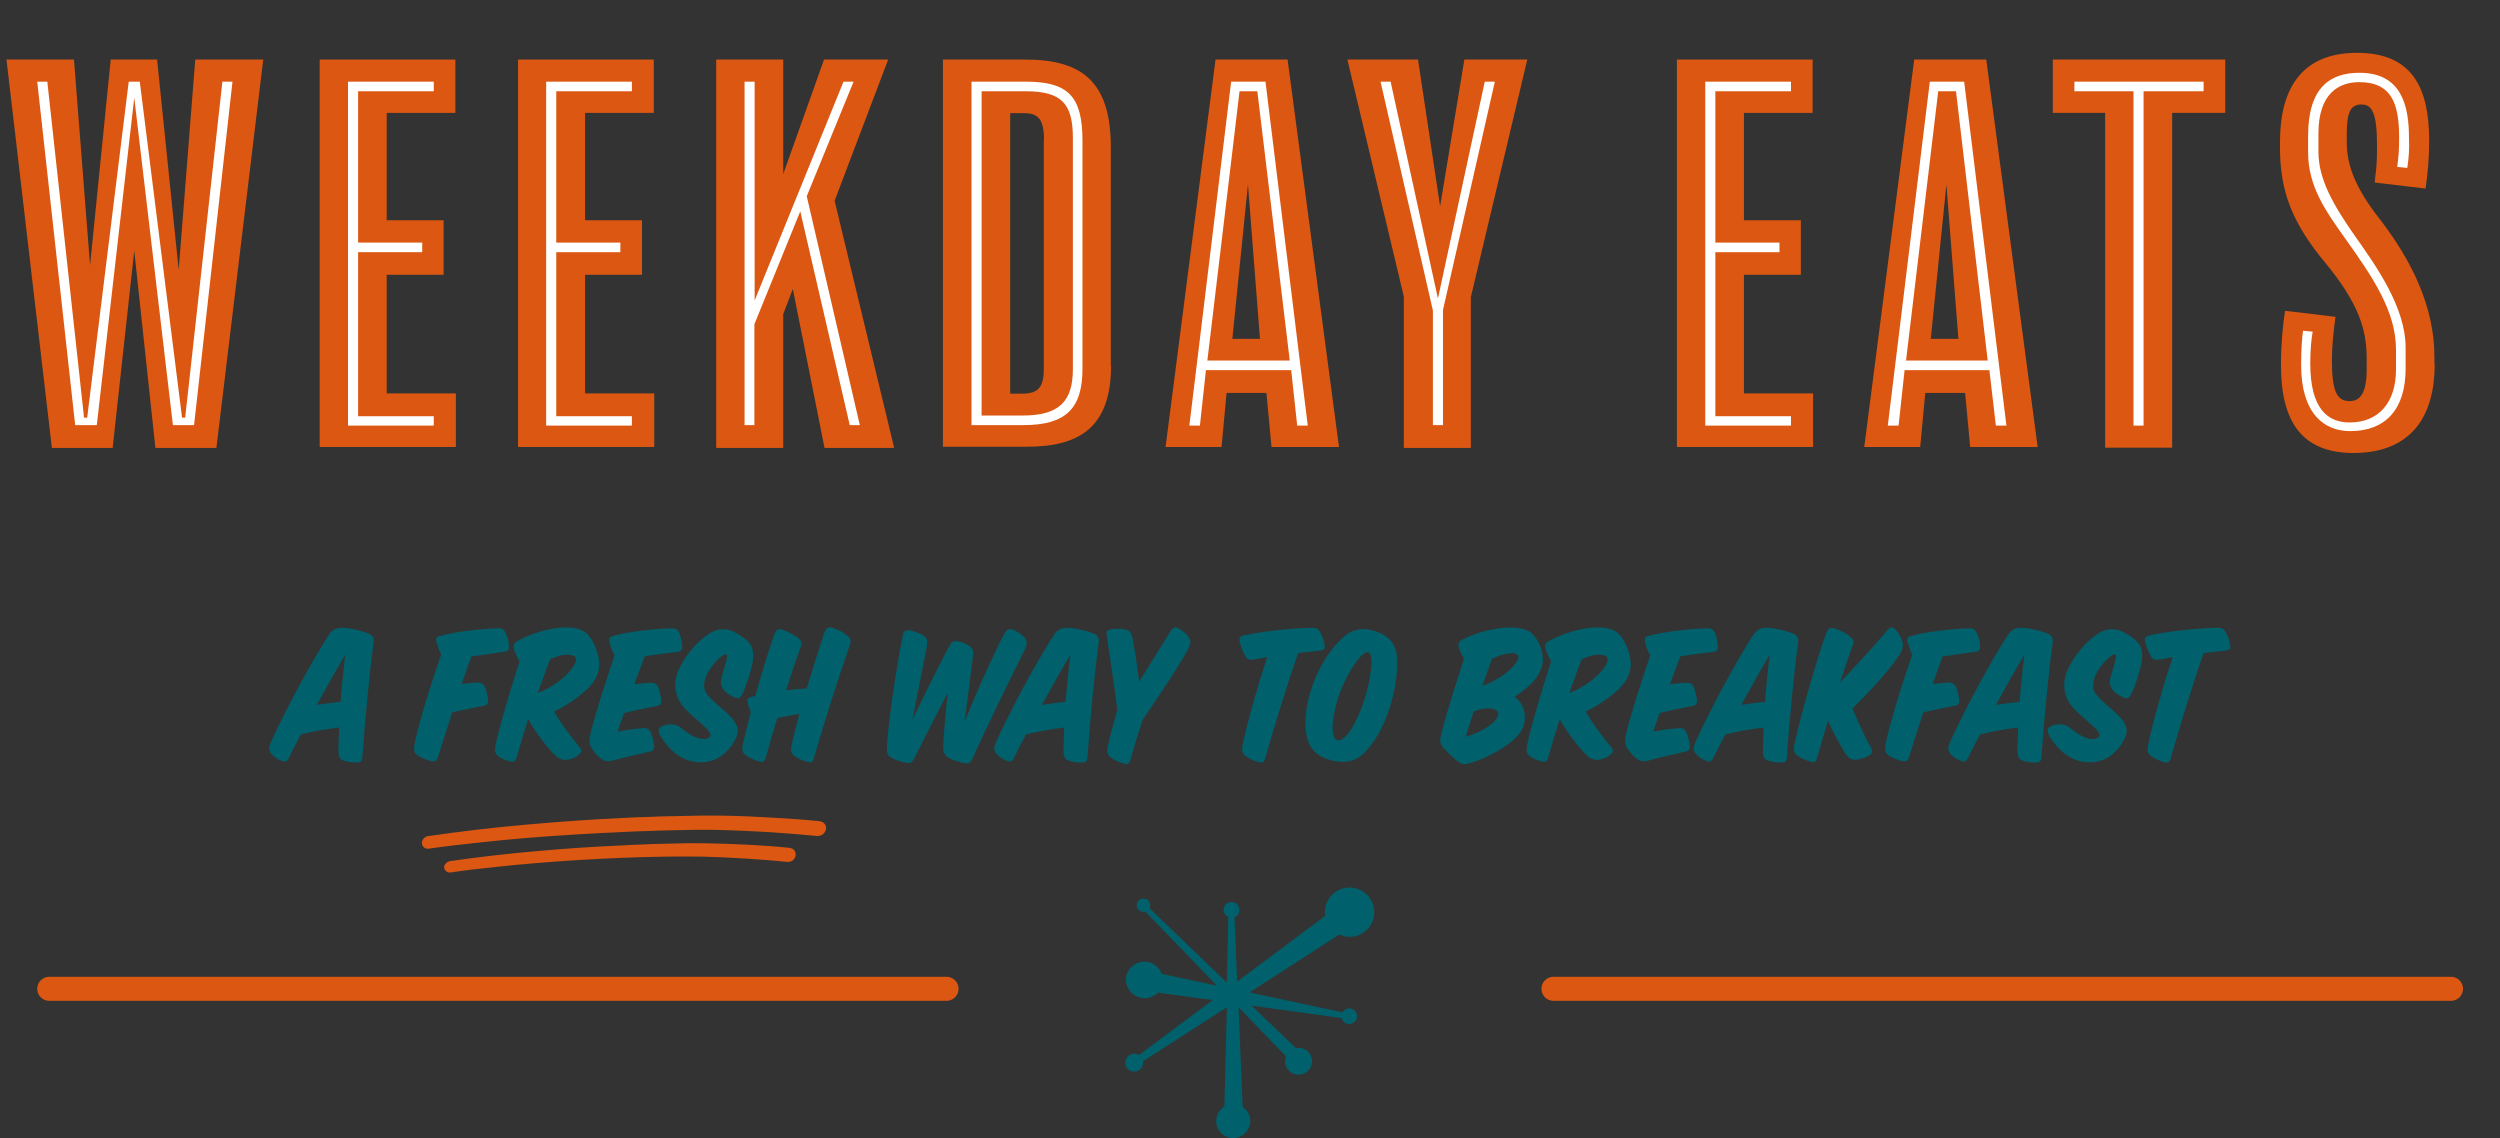 <?xml version="1.0" encoding="UTF-8"?>
<!-- Generator: Adobe Illustrator 28.1.0, SVG Export Plug-In . SVG Version: 6.00 Build 0)  -->
<svg xmlns="http://www.w3.org/2000/svg" xmlns:xlink="http://www.w3.org/1999/xlink" version="1.1" id="Layer_1" x="0px" y="0px" viewBox="0 0 1040.9 474" style="enable-background:new 0 0 1040.9 474;" xml:space="preserve">
<rect x="0" y="0" width="1040.9" height="474" fill="#333333" stroke="none"/>
<style type="text/css">
	.st0{enable-background:new    ;}
	.st1{fill:#00606B;}
	.st2{fill:#DC5711;stroke:#DC5711;stroke-width:3.37;stroke-miterlimit:10;}
	.st3{fill:none;stroke:#DC5711;stroke-width:10;stroke-linecap:round;stroke-miterlimit:10;}
	.st4{fill:#DC5711;}
	.st5{fill:#FFFFFF;}
</style>
<g class="st0">
	<path class="st1" d="M125.3,305.8c-1.9,3.5-3.6,6.8-5,9.7c-0.9,1.8-1.6,1.9-3.2,1.2c-1.4-0.6-2.9-1.4-4.1-2.8   c-1.2-1.4-1.2-2.5-0.2-4.9c5.6-12.5,16.7-33.2,24-44.5c1.4-2.1,2.9-3.2,5.9-3.1c3.5,0.1,8.1,1.3,10.8,2.4c2,0.9,2.3,2.1,2,4.3   c-1.5,10.7-3.5,31.2-4.6,46.9c-0.1,2-0.6,2.5-2.5,2.5c-1.9,0-4.1-0.3-5.3-0.8c-1.7-0.6-2.2-1.7-2.2-4.2c0-2.7,0.2-6,0.3-9.6   C135.8,303.6,129.6,304.6,125.3,305.8z M141.8,292.2c0.5-6.7,1.2-13.7,2-19.7c-3.3,5.6-7.7,13.3-11.9,21   C135.2,293,138.6,292.5,141.8,292.2z"></path>
	<path class="st1" d="M196.3,273.3c-1.2,3.1-2.5,7.1-4.1,11.5c2-0.3,4.2-0.5,6.3-0.6c1.9-0.1,3,0.7,3.5,2c0.7,1.7,0.9,3.3,1.2,4.9   c0.3,1.9-0.2,2.5-2.1,2.8c-4.1,0.8-8.7,1.7-12.8,2.7c-2.2,6.7-4.3,13.4-5.9,18.5c-0.6,1.9-1.5,2.2-3.3,1.7   c-1.8-0.5-3.8-1.3-5.3-2.3c-1.5-1.1-1.6-2.3-1.2-4.7c1.3-7,6.6-24.6,11.1-37.2c-0.9-1.7-1.6-4.2-2-5.4c-0.4-1.7,0.2-2,1.4-2.4   c5.8-1.7,16.2-2.9,24-3.2c1.9-0.1,2.7,0.3,3.6,2.3c0.8,1.8,1.1,3.2,1.2,4.9c0.1,1.9-0.3,2.4-2.2,2.6   C205.6,272,200.9,272.7,196.3,273.3z"></path>
</g>
<g class="st0">
	<path class="st1" d="M215.1,315.3c-0.5,1.8-1.1,2.1-2.9,1.7c-1.8-0.5-3.4-1.1-4.6-2c-1.5-1.1-1.7-2.3-1.3-4.7   c1.6-7.8,6.1-22.7,10-34.9c-0.7-1.3-1.5-2.9-2-4.3c-0.8-2.1-0.7-3.1,1.1-4.2c8.3-4.7,24.3-8.7,29.5-2.5c2.1,2.5,3.9,6.1,4.5,10.6   c0.6,4.8-1.6,8.7-4.9,11.9c-3.4,3.3-8.2,6.6-13.8,9.4c2.7,4.6,7.2,10.8,10.5,14.6c1.4,1.5,0.9,2.4-0.3,3.4   c-1.4,1.2-2.2,1.4-3.7,1.8c-1.6,0.5-3.7,0.6-6-1.6c-3.2-2.9-8.1-9.4-11.3-15C218.2,305.1,216.5,310.4,215.1,315.3z M223.9,288.5   c10-3.8,16.6-11.6,15.9-14.3c-0.4-2-5.3-2.4-10.7,0.3C227.5,278.4,225.8,283.3,223.9,288.5z"></path>
</g>
<g class="st0">
	<path class="st1" d="M253.7,267.2c-0.3-1.7,0.1-2,1.4-2.4c5.9-1.7,16.7-3,24.6-3.2c1.8-0.1,2.9,0.8,3.3,2.4c0.6,1.8,0.9,3.1,1,4.8   c0.1,1.9-0.4,2.5-2.3,2.7c-3.9,0.4-8.8,1-13.3,1.8c-1.3,3.5-2.8,7.5-4.3,11.6c2.1-0.3,4.2-0.5,6.5-0.6c1.9-0.1,2.9,0.3,3.5,2   c0.6,1.7,1,3.2,1.2,4.9c0.3,1.9-0.3,2.4-2.1,2.8c-4.3,0.8-9.2,1.8-13.4,2.9c-0.9,2.6-1.9,5.3-2.6,7.7c3.5-0.7,6.5-1.1,10.2-1.4   c1.9-0.2,3,0.3,3.6,1.9c0.7,1.8,1.1,3.3,1.3,5c0.3,1.9-0.2,2.5-2,2.9c-4.8,1.1-10.3,2.3-14.9,3.6c-2.6,0.7-3.8,0.3-5.4-0.9   c-1.1-0.9-2.2-2-3.4-3.7c-0.9-1.3-1.5-3.1-1-5.5c1.7-7.6,6.5-22.4,10.3-33.7C254.8,271.2,254.1,268.8,253.7,267.2z"></path>
</g>
<g class="st0">
	<path class="st1" d="M283.4,302.9c5,4.4,9.9,5.9,12,4c2.5-2-6.4-7.4-10.9-12.6c-3.1-3.7-4.7-9.3-1.9-15.5   c2.4-5.5,7.7-11.9,12.8-15.1c2-1.2,5.2-2.5,8.8-1.2c2.7,1,5.8,3,7.4,4.8c2.4,2.6,2.1,5.5,1.9,7.8c-0.6,3.9-2.7,10.5-4.5,14   c-0.9,1.6-1.7,2-3.2,1.3c-4.3-1.9-6.3-4.5-5.5-7.9c0.7-3.1,3.2-9.5,2.2-10c-1.8-1-12.8,10.2-8.2,16.4c5,6.6,16,11,12,18.7   c-2.9,5.6-7.6,9.8-14.5,9.8c-5.6,0-11.1-2.6-15.8-9.4c-2.5-3.5-2.1-4.8-0.5-5.6C278,301.1,281.6,301.4,283.4,302.9z"></path>
</g>
<g class="st0">
	<path class="st1" d="M338.9,315.5c-0.5,1.9-1.1,2.2-2.9,1.7c-1.8-0.5-3.7-1.3-5.2-2.4c-1.4-1.1-1.7-2.2-1.2-4.7   c0.7-3.3,1.9-7.8,3.2-12.8c-2.7,0.4-6.1,1-9.1,1.6c-1.9,6.1-3.6,11.9-4.8,16.4c-0.5,1.9-1.2,2.2-3,1.7c-1.7-0.5-3.8-1.4-5.3-2.5   c-1.5-1.1-1.8-2.2-1.3-4.7c0.7-3.1,1.9-7.9,3.3-13.3c-0.6-1.4-1.1-2.8-1.3-3.8c-0.3-1.5-0.1-2,1.4-2.5c0.6-0.2,1.2-0.3,1.8-0.5   c2.7-9.6,5.8-19.8,7.9-25.6c0.9-2.2,1.9-2.5,3.7-1.8c1.9,0.7,4.5,2,6,3.2c1.7,1.4,1.9,2.1,1.2,4.1c-1.6,4.3-3.8,10.8-6,17.8   c2.9-0.3,6.4-0.7,8.6-0.8c2.6-8.5,5.3-17.2,7.4-23.3c0.8-2.3,1.9-2.4,3.7-1.8c1.8,0.6,4,1.7,5.7,3.1c1.5,1.2,1.8,2.1,1.1,4.1   C349.7,280.3,343.3,300.4,338.9,315.5z"></path>
</g>
<g class="st0">
	<path class="st1" d="M399.9,317.4c-5.5-1.6-7.2-2.5-7.2-6.5c0-3.2,1.1-15.1,1.9-22.4c-4.7,8.8-11.7,23-13.9,27.2   c-1.1,2.2-2,2.3-4.7,1.6c-1.4-0.3-3.3-1-4.8-1.8c-1.4-0.8-1.9-1.7-1.9-3.2c0-8.2,3.5-32,6.5-47.4c0.3-1.7,0.9-2.5,2.1-2.5   c1.6,0,5,1.1,6.7,2.3c1.4,0.9,1.7,2.1,1.3,4.6c-0.8,4.3-4.1,20.6-6,30.3c5.2-10.8,13.5-27.5,15.6-31c1.1-1.8,1.9-2,4.2-1.4   c1.3,0.3,2.9,1,4,1.8c1.4,1,1.7,2.1,1.4,4.2c-0.3,2.3-2.1,17.3-3.5,27.5c5.2-13.3,14-32.4,16.6-36.9c1.1-2,2-2.3,4.1-1.4   c1.5,0.7,3.4,2,4.4,3.2c1.2,1.5,0.9,3.1-0.2,5.3c-5.6,11.1-16.4,33.2-21.5,44.8C404.1,318,402.9,318.2,399.9,317.4z"></path>
</g>
<g class="st0">
	<path class="st1" d="M427.2,305.8c-1.9,3.5-3.6,6.8-5,9.7c-0.9,1.8-1.6,1.9-3.2,1.2c-1.4-0.6-2.9-1.4-4.1-2.8   c-1.2-1.4-1.2-2.5-0.2-4.9c5.6-12.5,16.7-33.2,24-44.5c1.4-2.1,2.9-3.2,5.9-3.1c3.5,0.1,8.1,1.3,10.8,2.4c2,0.9,2.3,2.1,2,4.3   c-1.5,10.7-3.5,31.2-4.6,46.9c-0.1,2-0.6,2.5-2.5,2.5c-1.9,0-4.1-0.3-5.3-0.8c-1.7-0.6-2.2-1.7-2.2-4.2c0-2.7,0.2-6,0.3-9.6   C437.7,303.6,431.6,304.6,427.2,305.8z M443.7,292.2c0.5-6.7,1.2-13.7,2-19.7c-3.3,5.6-7.7,13.3-11.9,21   C437.1,293,440.5,292.5,443.7,292.2z"></path>
</g>
<g class="st0">
	<path class="st1" d="M475.7,299.8c-1.9,5.8-3.6,11.5-5,16.5c-0.5,1.9-1.2,2.1-3,1.6c-1.7-0.5-3.7-1.4-5.2-2.5   c-1.4-1.2-1.8-2.3-1.2-4.8c0.8-3.8,2.3-9.3,3.9-15.1c-1.3-10.1-3.1-22.4-4.4-30.8c-0.3-1.9,0.2-2.5,2-2.7c1.9-0.3,4-0.3,5.8,0.1   c1.8,0.4,2.5,1.4,3,3.8c0.8,4.3,1.9,11.1,2.7,17.9c4.3-6.8,9-14.5,13.1-21.1c1-1.7,2-1.9,3.6-0.9c1.6,1,2.9,2,3.9,3.5   c1.1,1.5,0.9,2.6-0.2,4.9C491.7,276,483.1,289,475.7,299.8z"></path>
</g>
<g class="st0">
	<path class="st1" d="M540.5,271.9c-4.6,13.3-9.9,30.4-13.7,43.8c-0.5,1.8-1.1,2.1-2.9,1.6s-3.7-1.4-5.3-2.5   c-1.5-1.1-1.7-2.4-1.2-4.8c1.8-8.9,6.6-25.6,10.2-36.4c-2,0.3-4.1,0.8-5.4,1c-1.8,0.3-2.7,0.2-3.7-1.4c-1-1.7-2-4.5-2.4-6.1   c-0.3-1.7,0.3-2.1,1.6-2.5c8-1.8,20.6-3.1,28.5-3.2c2,0,2.6,0.5,3.2,1.4c1.1,1.7,1.9,4,2.1,5.6c0.3,1.8,0.1,2.3-2,2.5   C547.1,271.2,543.5,271.6,540.5,271.9z"></path>
</g>
<g class="st0">
	<path class="st1" d="M581.7,274.1c0.6,11.6-4.2,30.1-13.8,39.5c-3.2,3.1-6.7,4-10.9,3.5c-2.7-0.3-6-1.4-8.2-2.9   c-1.7-1.2-3.6-3.5-4.3-6.1c-3.7-12.2,3.7-33.7,15.6-43.5c2.5-2,6.3-3.1,9-2.6c3.6,0.5,7.2,2,9.2,4   C580.6,268.2,581.5,270.9,581.7,274.1z M558,288.1c-3,7.9-4.6,18.7-1.4,20c3.1,1.3,7.9-6.1,11.3-16.2c2.6-7.8,4.5-19.5,1.8-20.3   C567.1,270.7,561,280.1,558,288.1z"></path>
</g>
<g class="st0">
	<path class="st1" d="M634.9,298.4c0.1,4-1.5,6.6-4.5,9.4c-4.2,4-12.2,8.1-17.5,9.7c-3.1,1-4.2,0.9-6.2-0.7   c-2.1-1.6-3.2-2.7-5.2-4.8c-2-2.2-2.2-3.1-1.4-6.4c2-8.4,6.2-21.2,9.4-31.3c-0.6-1.1-1.3-2.5-1.8-3.8c-0.8-2.1-0.7-3.2,1.2-4.2   c8.4-4.5,24.7-7.7,29.6-1.9c2,2.5,3.6,5.4,3.9,9.5c0.3,4.5-2.5,8.7-5.7,11.6c-1.7,1.5-3.7,3.1-6.1,4.6   C633.2,291.8,634.8,295.1,634.9,298.4z M610.3,306.8c8.1-2.5,13.9-6.9,13.5-9.9c-0.2-1.8-4.2-3-10.2-0.7   C612.5,299.7,611.3,303.3,610.3,306.8z M632.2,273.3c-0.3-1.9-4.8-2-11,1c-1.2,3.3-2.6,7.1-4,11.3   C626.5,282.2,632.6,275.7,632.2,273.3z"></path>
	<path class="st1" d="M644.6,315.3c-0.5,1.8-1.1,2.1-2.9,1.7c-1.8-0.5-3.4-1.1-4.6-2c-1.5-1.1-1.7-2.3-1.3-4.7   c1.6-7.8,6.1-22.7,10-34.9c-0.7-1.3-1.5-2.9-2-4.3c-0.8-2.1-0.7-3.1,1.1-4.2c8.3-4.7,24.3-8.7,29.5-2.5c2.1,2.5,3.9,6.1,4.5,10.6   c0.6,4.8-1.6,8.7-4.9,11.9c-3.4,3.3-8.2,6.6-13.8,9.4c2.7,4.6,7.2,10.8,10.5,14.6c1.4,1.5,0.9,2.4-0.3,3.4   c-1.4,1.2-2.2,1.4-3.7,1.8c-1.6,0.5-3.7,0.6-6-1.6c-3.2-2.9-8.1-9.4-11.3-15C647.7,305.1,646,310.4,644.6,315.3z M653.4,288.5   c10-3.8,16.6-11.6,15.9-14.3c-0.4-2-5.3-2.4-10.7,0.3C657,278.4,655.3,283.3,653.4,288.5z"></path>
</g>
<g class="st0">
	<path class="st1" d="M684.9,267.2c-0.3-1.7,0.1-2,1.4-2.4c5.9-1.7,16.7-3,24.6-3.2c1.8-0.1,2.9,0.8,3.3,2.4c0.6,1.8,0.9,3.1,1,4.8   c0.1,1.9-0.4,2.5-2.3,2.7c-3.9,0.4-8.8,1-13.3,1.8c-1.3,3.5-2.8,7.5-4.3,11.6c2.1-0.3,4.2-0.5,6.5-0.6c1.9-0.1,2.9,0.3,3.5,2   c0.6,1.7,1,3.2,1.2,4.9c0.3,1.9-0.3,2.4-2.1,2.8c-4.3,0.8-9.2,1.8-13.4,2.9c-0.9,2.6-1.9,5.3-2.6,7.7c3.5-0.7,6.5-1.1,10.2-1.4   c1.9-0.2,3,0.3,3.6,1.9c0.7,1.8,1.1,3.3,1.3,5c0.3,1.9-0.2,2.5-2,2.9c-4.8,1.1-10.3,2.3-14.9,3.6c-2.6,0.7-3.8,0.3-5.4-0.9   c-1.1-0.9-2.2-2-3.4-3.7c-0.9-1.3-1.5-3.1-1-5.5c1.7-7.6,6.5-22.4,10.3-33.7C686,271.2,685.2,268.8,684.9,267.2z"></path>
</g>
<g class="st0">
	<path class="st1" d="M718.4,305.8c-1.9,3.5-3.6,6.8-5,9.7c-0.9,1.8-1.6,1.9-3.2,1.2c-1.4-0.6-2.9-1.4-4.1-2.8   c-1.2-1.4-1.2-2.5-0.2-4.9c5.6-12.5,16.7-33.2,24-44.5c1.4-2.1,2.9-3.2,5.9-3.1c3.5,0.1,8.1,1.3,10.8,2.4c2,0.9,2.3,2.1,2,4.3   c-1.5,10.7-3.5,31.2-4.6,46.9c-0.1,2-0.6,2.5-2.5,2.5s-4.1-0.3-5.3-0.8c-1.7-0.6-2.2-1.7-2.2-4.2c0-2.7,0.2-6,0.3-9.6   C728.9,303.6,722.8,304.6,718.4,305.8z M734.9,292.2c0.5-6.7,1.2-13.7,2-19.7c-3.3,5.6-7.7,13.3-11.9,21   C728.3,293,731.7,292.5,734.9,292.2z"></path>
	<path class="st1" d="M779,311.3c0.9,1.5,0.5,2.5-1,3.4c-1,0.6-2.6,1.1-3.8,1.4c-2,0.5-4.1,0.4-5.8-2.2c-1.4-2.3-4.9-8.2-7.3-13.8   c-1.7,5.8-3.3,11.1-4.5,15.3c-0.5,1.9-1.1,2.2-2.9,1.7c-1.8-0.5-3.9-1.4-5.4-2.5c-1.4-1.1-1.7-2.2-1.2-4.7   c2-9.7,9.4-35.9,13.3-46.4c0.8-2,1.9-2.4,3.7-1.8c1.9,0.6,4.5,2,6,3.2c1.7,1.4,2,2,1.2,4c-1.4,3.8-3.2,9.3-5.2,15.3   c6.9-7.3,15.8-17,19.7-21.8c1.3-1.5,2.2-1.5,3.5-0.2c1.2,1.3,2.3,3.1,2.8,5c0.4,1.5,0.2,3.1-1.2,5.4c-3.7,5.9-12.5,15.4-19.6,22.4   C773.7,300.9,777,307.8,779,311.3z"></path>
</g>
<g class="st0">
	<path class="st1" d="M808.8,273.3c-1.2,3.1-2.5,7.1-4.1,11.5c2-0.3,4.2-0.5,6.3-0.6c1.9-0.1,3,0.7,3.5,2c0.7,1.7,0.9,3.3,1.2,4.9   c0.3,1.9-0.2,2.5-2.1,2.8c-4.1,0.8-8.7,1.7-12.8,2.7c-2.2,6.7-4.3,13.4-5.9,18.5c-0.6,1.9-1.5,2.2-3.3,1.7   c-1.8-0.5-3.8-1.3-5.3-2.3c-1.5-1.1-1.6-2.3-1.2-4.7c1.3-7,6.6-24.6,11.1-37.2c-0.9-1.7-1.6-4.2-2-5.4c-0.4-1.7,0.2-2,1.4-2.4   c5.8-1.7,16.2-2.9,24-3.2c1.9-0.1,2.7,0.3,3.6,2.3c0.8,1.8,1.1,3.2,1.2,4.9c0.1,1.9-0.3,2.4-2.2,2.6   C818.1,272,813.4,272.7,808.8,273.3z"></path>
</g>
<g class="st0">
	<path class="st1" d="M824.4,305.8c-1.9,3.5-3.6,6.8-5,9.7c-0.9,1.8-1.6,1.9-3.2,1.2c-1.4-0.6-2.9-1.4-4.1-2.8   c-1.2-1.4-1.2-2.5-0.2-4.9c5.6-12.5,16.7-33.2,24-44.5c1.4-2.1,2.9-3.2,5.9-3.1c3.5,0.1,8.1,1.3,10.8,2.4c2,0.9,2.3,2.1,2,4.3   c-1.5,10.7-3.5,31.2-4.6,46.9c-0.1,2-0.6,2.5-2.5,2.5s-4.1-0.3-5.3-0.8c-1.7-0.6-2.2-1.7-2.2-4.2c0-2.7,0.2-6,0.3-9.6   C834.9,303.6,828.8,304.6,824.4,305.8z M840.9,292.2c0.5-6.7,1.2-13.7,2-19.7c-3.3,5.6-7.7,13.3-11.9,21   C834.3,293,837.7,292.5,840.9,292.2z"></path>
</g>
<g class="st0">
	<path class="st1" d="M861.7,302.9c5,4.4,9.9,5.9,12,4c2.5-2-6.4-7.4-10.9-12.6c-3.1-3.7-4.7-9.3-1.9-15.5   c2.4-5.5,7.7-11.9,12.8-15.1c2-1.2,5.2-2.5,8.8-1.2c2.7,1,5.8,3,7.4,4.8c2.4,2.6,2.1,5.5,1.9,7.8c-0.6,3.9-2.7,10.5-4.5,14   c-0.8,1.6-1.7,2-3.2,1.3c-4.3-1.9-6.3-4.5-5.5-7.9c0.7-3.1,3.2-9.5,2.2-10c-1.8-1-12.8,10.2-8.2,16.4c5,6.6,16,11,12,18.7   c-2.9,5.6-7.6,9.8-14.5,9.8c-5.6,0-11.1-2.6-15.8-9.4c-2.5-3.5-2.1-4.8-0.5-5.6C856.3,301.1,860,301.4,861.7,302.9z"></path>
</g>
<g class="st0">
	<path class="st1" d="M917.5,271.9c-4.6,13.3-9.9,30.4-13.7,43.8c-0.5,1.8-1.1,2.1-2.9,1.6s-3.7-1.4-5.3-2.5   c-1.5-1.1-1.7-2.4-1.2-4.8c1.8-8.9,6.6-25.6,10.2-36.4c-2,0.3-4.1,0.8-5.4,1c-1.8,0.3-2.7,0.2-3.7-1.4c-1-1.7-2-4.5-2.4-6.1   c-0.3-1.7,0.3-2.1,1.6-2.5c8-1.8,20.6-3.1,28.5-3.2c2,0,2.6,0.5,3.2,1.4c1.1,1.7,1.9,4,2.1,5.6c0.3,1.8,0.1,2.3-2,2.5   C924.1,271.2,920.5,271.6,917.5,271.9z"></path>
</g>
<path class="st2" d="M187.6,360.2c6-0.9,11.9-1.6,17.8-2.3s11.9-1.3,17.8-1.8c11.9-1.1,23.7-1.9,35.5-2.4c3-0.2,5.9-0.3,8.8-0.4  l4.4-0.2l4.4-0.1c5.9-0.2,11.8-0.3,17.6-0.2c5.9,0.1,11.7,0.3,17.5,0.6c5.8,0.3,11.6,0.7,17.3,1.3c0.7,0.1,1.1,0.7,0.9,1.4  c-0.2,0.7-0.9,1.2-1.6,1.1l0,0h0c-5.7-0.6-11.4-1-17.2-1.4s-11.5-0.6-17.4-0.8c-5.8-0.1-11.6-0.1-17.5,0l-4.4,0.1l-4.4,0.1  c-2.9,0.1-5.9,0.2-8.8,0.3c-11.8,0.5-23.6,1.2-35.4,2.2c-5.9,0.5-11.8,1-17.7,1.7c-5.9,0.6-11.9,1.3-17.8,2.2h0  c-0.4,0.1-0.8-0.2-0.8-0.6C186.8,360.7,187.1,360.3,187.6,360.2L187.6,360.2z"></path>
<path class="st2" d="M178.4,349.8c6.9-1,13.7-1.9,20.6-2.7c6.9-0.8,13.7-1.5,20.5-2.1c13.7-1.2,27.3-2.2,40.9-2.8  c3.4-0.2,6.8-0.3,10.2-0.4l5.1-0.2l5.1-0.1c6.8-0.2,13.6-0.3,20.3-0.2c6.8,0.1,13.5,0.4,20.1,0.8c6.7,0.4,13.4,0.8,20,1.5  c0.8,0.1,1.3,0.8,1,1.5c-0.2,0.8-1,1.4-1.8,1.3l0,0h0c-6.6-0.6-13.2-1.2-19.8-1.6c-6.6-0.4-13.3-0.7-20-0.9  c-6.7-0.2-13.4-0.1-20.2,0.1l-5.1,0.1l-5.1,0.2c-3.4,0.1-6.8,0.2-10.2,0.4c-13.6,0.6-27.2,1.4-40.8,2.5c-6.8,0.6-13.6,1.2-20.5,2  c-6.8,0.7-13.7,1.5-20.5,2.5h0c-0.5,0.1-0.9-0.3-0.9-0.8C177.5,350.3,177.9,349.8,178.4,349.8L178.4,349.8z"></path>
<path class="st1" d="M475.3,415.5c2.6,0.5,5.1-0.5,6.9-2.2l22.7,3.1l-30.7,22.9c-1.2-0.8-2.9-0.8-4.1,0.1c-1.7,1.2-2.1,3.5-0.9,5.2  c1.2,1.7,3.5,2.1,5.2,0.9c1.2-0.8,1.7-2.3,1.5-3.6l34.9-22.5l-1,41.3c-3.3,2-4.4,6.3-2.5,9.6c2,3.4,6.3,4.6,9.7,2.6  c3.4-2,4.6-6.3,2.6-9.7c-0.5-1-1.3-1.7-2.2-2.3l-1.7-41.5l19.7,20.4c-0.4,1.1-0.5,2.3-0.2,3.5c0.8,3,3.9,4.8,6.9,4  c3-0.8,4.8-3.9,4-6.9c-0.8-2.9-3.6-4.6-6.5-4l-18.5-17.7l37.5,5.2c0.3,1.2,1.3,2.2,2.6,2.4c1.8,0.3,3.5-0.9,3.8-2.6  c0.3-1.8-0.9-3.5-2.7-3.8c-1.4-0.2-2.7,0.5-3.4,1.6l-38.6-8.3l37.3-24.1c3.2,1.5,7.1,1.3,10.2-0.9c4.7-3.2,5.8-9.7,2.5-14.3  c-3.2-4.6-9.7-5.8-14.3-2.5c-3.3,2.3-4.8,6.2-4.2,9.9l-36.7,27.4l-1.1-26.9c0.1-0.1,0.3-0.1,0.4-0.1c1.6-0.9,2.1-2.9,1.2-4.5  c-0.9-1.6-2.9-2.1-4.5-1.2c-1.6,0.9-2.1,2.9-1.2,4.5c0.4,0.6,0.9,1,1.5,1.3l-0.6,27.3l-32.2-31c0.2-0.6,0.4-1.2,0.2-1.9  c-0.4-1.5-1.9-2.4-3.4-2s-2.4,1.9-2,3.4c0.4,1.5,1.9,2.4,3.4,2c0,0,0.1,0,0.1,0l29.8,30.8l-23-4.9c-0.9-2.5-3.1-4.5-5.9-5  c-4.2-0.7-8.2,2.1-8.9,6.3C468.3,410.8,471.1,414.8,475.3,415.5L475.3,415.5z"></path>
<line class="st3" x1="20.5" y1="411.7" x2="394.1" y2="411.7"></line>
<line class="st3" x1="646.8" y1="411.7" x2="1020.5" y2="411.7"></line>
<g class="st0">
	<path class="st4" d="M109.6,24.8L90.1,186.5H64.7l-8.8-82.1l-9,82.1H21.6L2.7,24.8h28.1l6.7,85.7l8.6-85.7h19.3l9,87.6l6.9-87.6   H109.6z"></path>
	<path class="st4" d="M189.8,186.1h-56.7V24.8h56.5V47h-28.6v44.7h23.7v22.7h-23.7v49.4h28.8V186.1z"></path>
	<path class="st4" d="M272.4,186.1h-56.7V24.8h56.5V47h-28.6v44.7h23.7v22.7h-23.7v49.4h28.8V186.1z"></path>
	<path class="st4" d="M372.3,186.5h-29l-13.2-66.2l-4,10.5v55.7h-27.9V24.8h27.9v47.7l17-47.7h26.7l-22.3,58.8L372.3,186.5z"></path>
	<path class="st4" d="M462.6,152.2c0,25.6-13,33.8-35.1,33.8h-34.9V24.8h34.2c23.3,0,35.7,8.8,35.7,36.5V152.2z M434.7,58.4   c0-9.2-2.7-11.3-8.6-11.3h-5.5v116.8h5c6.7,0,9-2.7,9-10.3V58.4z"></path>
</g>
<g class="st0">
	<path class="st4" d="M557.5,186.1h-28.1l-2.1-22.5h-16.6l-2.1,22.5h-23.3l20.8-161.3h30L557.5,186.1z M524.6,141.1l-5-64.3   l-6.5,64.3H524.6z"></path>
</g>
<g class="st0">
	<path class="st4" d="M635.9,24.8l-23.5,98.9v62.8h-27.9v-63l-23.5-98.7h29.4l9.2,61.1l10.1-61.1H635.9z"></path>
	<path class="st4" d="M754.9,186.1h-56.7V24.8h56.5V47h-28.6v44.7h23.7v22.7h-23.7v49.4h28.8V186.1z"></path>
</g>
<g class="st0">
	<path class="st4" d="M848.4,186.1h-28.1l-2.1-22.5h-16.6l-2.1,22.5h-23.3l20.8-161.3h30L848.4,186.1z M815.4,141.1l-5-64.3   l-6.5,64.3H815.4z"></path>
</g>
<g class="st0">
	<path class="st4" d="M926.5,47h-22.1v139.4h-27.9V47h-21.8V24.8h71.8V47z"></path>
	<path class="st4" d="M1013.7,151.6c0,25.8-13.4,37-33.8,37c-21.6,0-30.2-13.2-30.2-36.5c0-8.8,0.8-16.8,1.7-22.7l21,2.5   c-0.8,6.1-1.5,12.4-1.5,17.9c0,13.7,2.3,17.2,7.4,17.2c4.6,0,7.1-3.6,7.1-13.4v-4.4c0-12-3.4-22.9-17-39.5   c-13.7-16.4-19.1-29.6-19.1-48.1V59c0-21,8.2-37,32.1-37c22.9,0,30,14.5,30,36.5c0,8-0.6,13.7-1.5,20L988.7,76   c0.6-5.5,1-6.7,1-15.1c0-14.1-2.1-17.4-6.5-17.4c-4.6,0-6.1,3.2-6.1,12.6v3.4c0,9.2,3.6,18.7,13.4,31.3   c13.9,17.9,23.1,37.2,23.1,57.8V151.6z"></path>
</g>
<g class="st0">
	<path class="st5" d="M96.8,34l-16,143H72L55.9,40.7L40.3,177h-9L15.5,34h4.2l15.3,139.9h1.3L53.6,34h4.6l17.6,139.9h1.3L92.6,34   H96.8z"></path>
	<path class="st5" d="M180.6,177.2h-35.7V34h35.7v4h-31.5v63h26.7v4h-26.7v68.3h31.5V177.2z"></path>
	<path class="st5" d="M263.1,177.2h-35.7V34h35.7v4h-31.5v63h26.7v4h-26.7v68.3h31.5V177.2z"></path>
	<path class="st5" d="M358,177h-4.2l-20.6-89l-19.1,47v42H310V34h4.2v91.1l37-91.1h4.2l-19.5,47.7L358,177z"></path>
	<path class="st5" d="M450.7,153.5c0,16.6-6.9,23.5-24.6,23.5h-21.6V34h22.5c17.6,0,23.7,5.9,23.7,24.6V153.5z M446.7,57.5   c0-14.3-4.6-19.5-19.7-19.5h-18.3v135h17.2c15.1,0,20.8-5.9,20.8-19.3V57.5z"></path>
</g>
<g class="st0">
	<path class="st5" d="M544.5,177.2h-4.4l-2.5-23.1h-35.5l-2.5,23.1h-4.4L512.6,34h14.3L544.5,177.2z M537,150.1L523.5,38h-7.4   l-13.4,112.1H537z"></path>
</g>
<g class="st0">
	<path class="st5" d="M622.4,34l-21.6,95.1V177h-4.2v-47.7L574.8,34h4.2l19.7,90.3L618.2,34H622.4z"></path>
	<path class="st5" d="M745.7,177.2H710V34h35.7v4h-31.5v63h26.7v4h-26.7v68.3h31.5V177.2z"></path>
</g>
<g class="st0">
	<path class="st5" d="M835.4,177.2H831l-2.7-23.1H793l-2.5,23.1H786L803.5,34h14.3L835.4,177.2z M827.6,150.1L814.4,38H807   l-13.4,112.1H827.6z"></path>
</g>
<g class="st0">
	<path class="st5" d="M917.5,38h-25v139.2h-4.2V38h-24.6v-4h53.8V38z"></path>
	<path class="st5" d="M1002.3,69.9l-4.2-0.4c0.6-4.4,0.8-6.9,0.8-12c0-13.7-2.7-23.3-16.6-23.3c-8.6,0-17,4.8-17,21.4v7.6   c0,11.5,6.3,22.3,15.1,34.9c9.2,13,21.2,30,21.2,46.6v8.8c0,17-8.4,26-23.1,26c-11.1,0-20.4-7.6-20.4-27.5c0-6.9,0.4-11.8,0.8-14.3   l4,0.4c-0.6,3.1-1,8.4-1,13.2c0,19.1,7.4,24.6,16.4,24.6c12,0,19.3-8.2,19.3-22.1v-8.2c0-16-9.7-30.2-20.8-45.8   c-8.4-11.8-15.8-22.1-15.8-36.3v-6.9c0-20.6,9.5-26.3,21.4-26.3c17.6,0,20.6,13.9,20.6,27.1C1003.2,61.9,1003,65.1,1002.3,69.9z"></path>
</g>
</svg>
